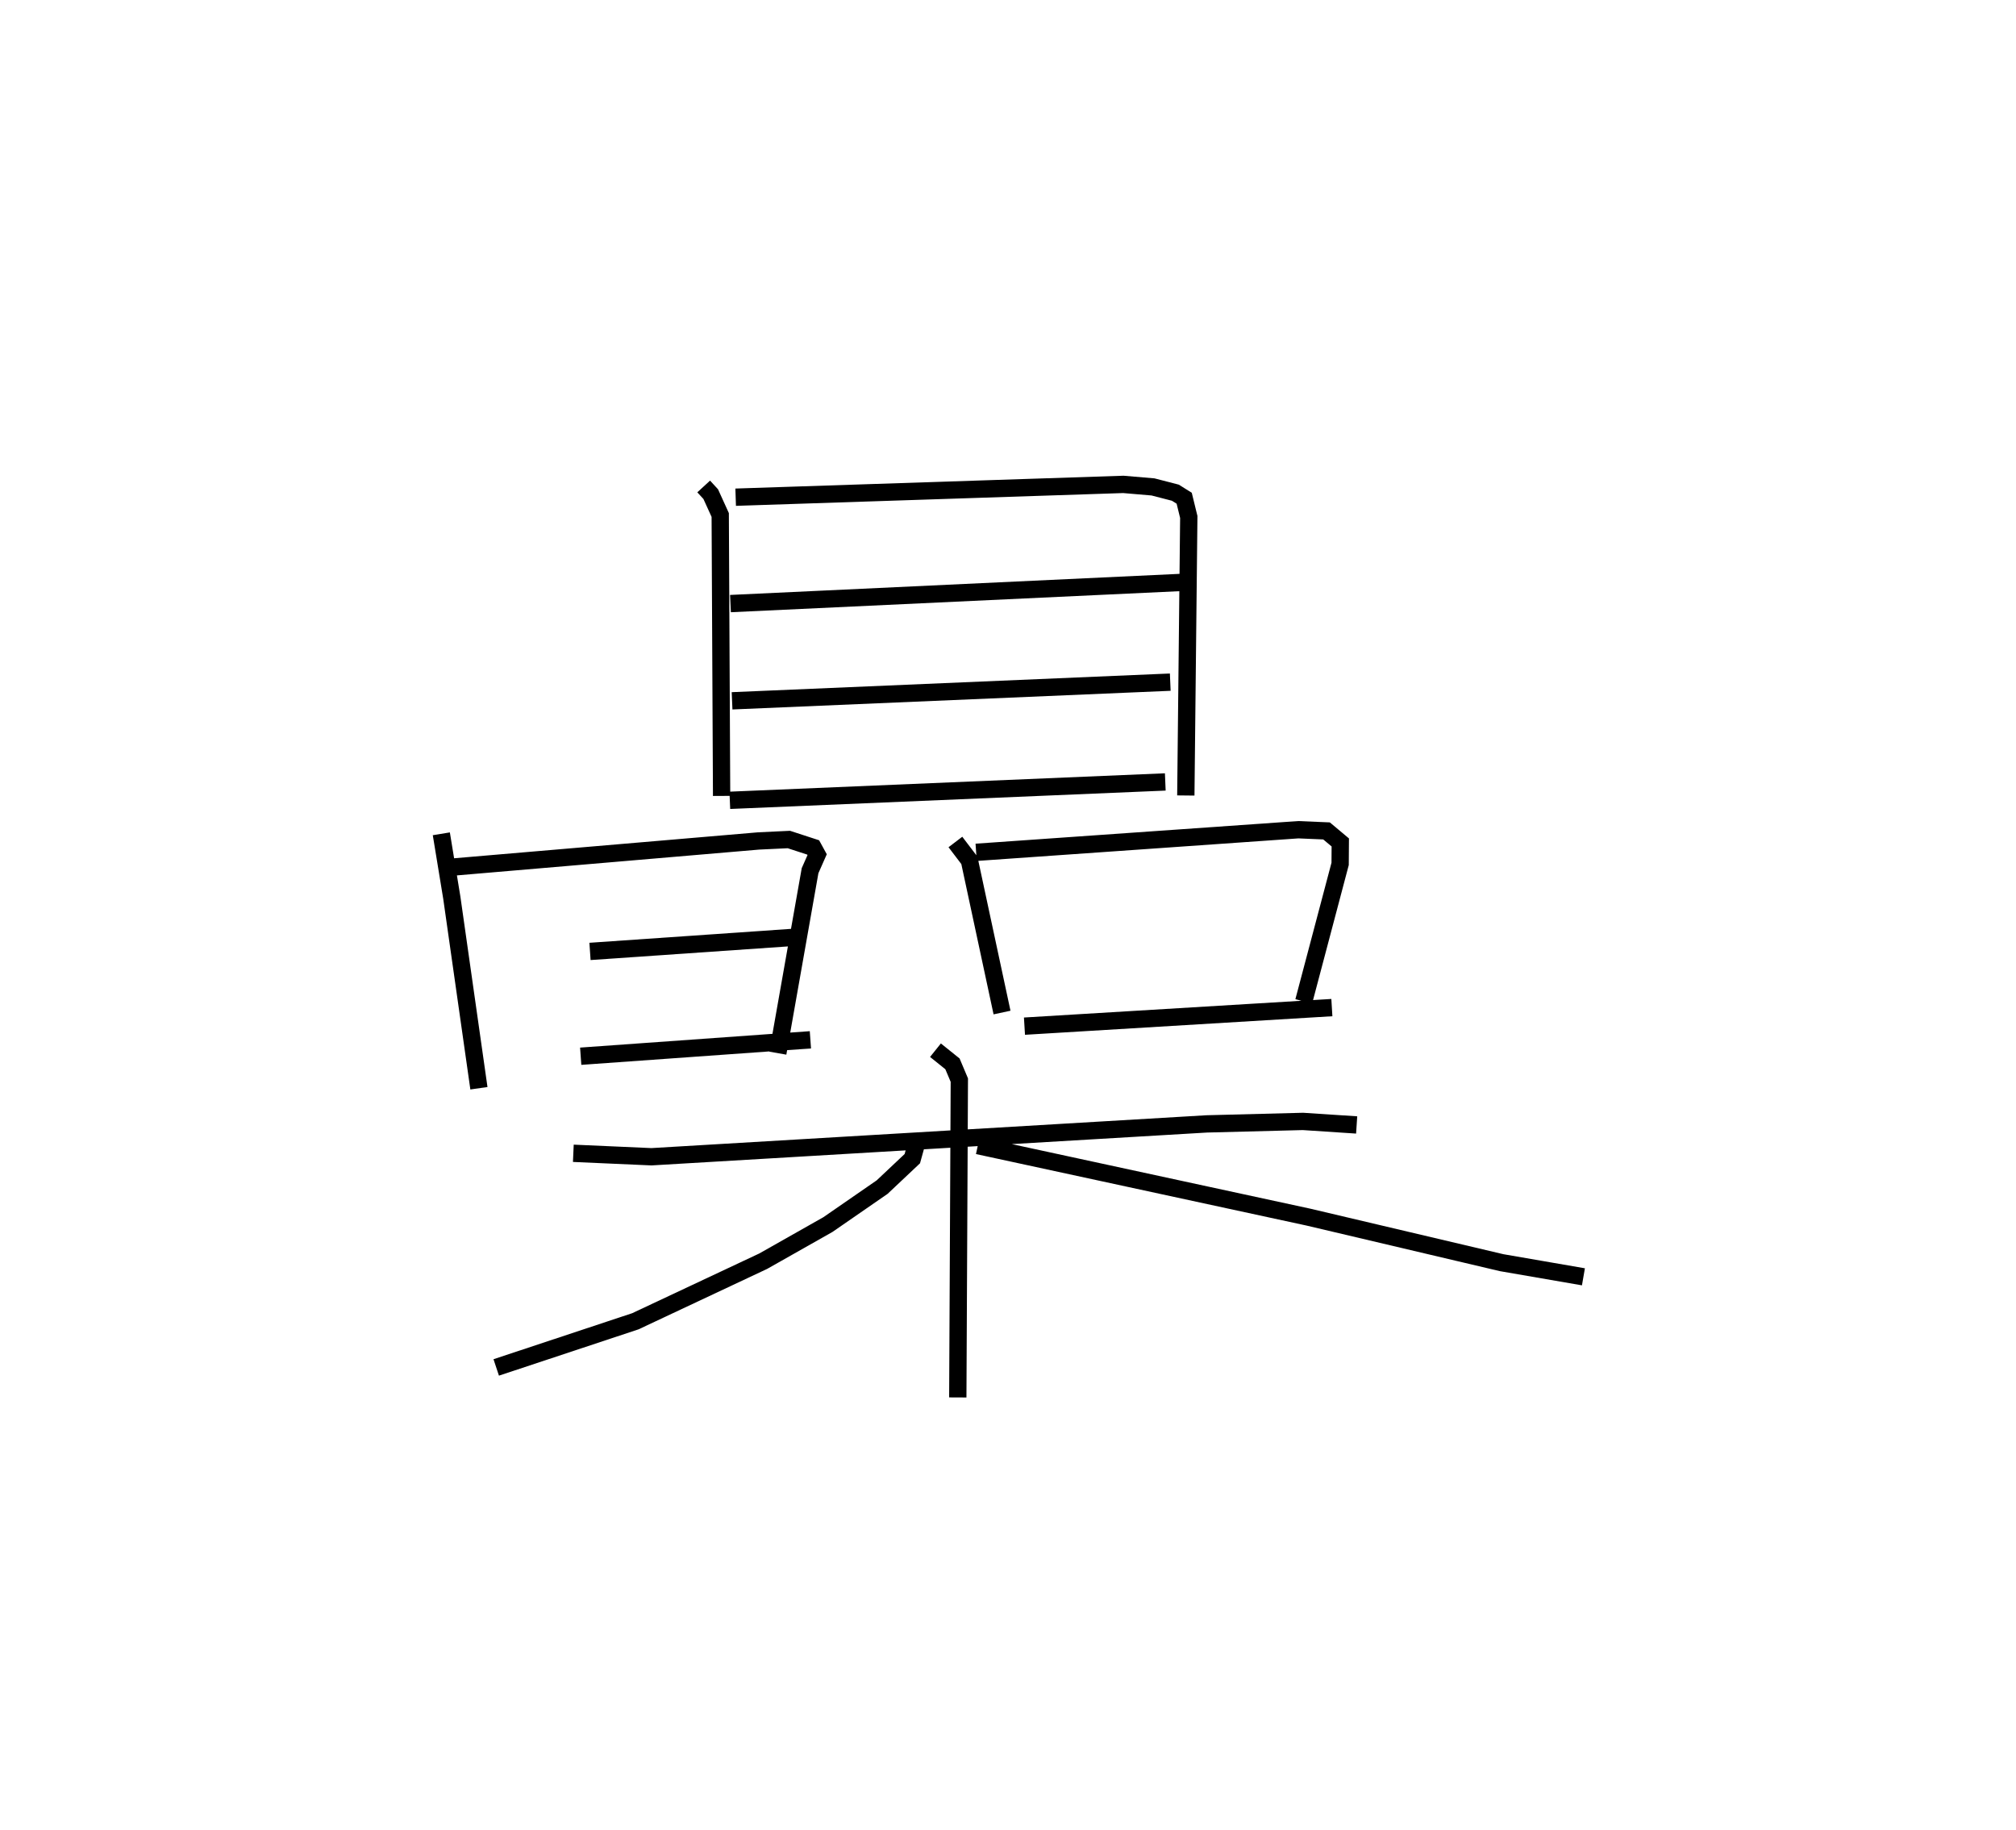 <?xml version="1.0" encoding="utf-8" ?>
<svg baseProfile="full" height="105.757" version="1.1" width="116.522" xmlns="http://www.w3.org/2000/svg" xmlns:ev="http://www.w3.org/2001/xml-events" xmlns:xlink="http://www.w3.org/1999/xlink"><defs /><rect fill="white" height="105.757" width="116.522" x="0" y="0" /><path d="M25,25 m0.0,0.0 m15.672,3.113 l0.407,0.442 0.549,1.206 l0.08,16.235 m0.813,-17.263 l22.408,-0.74 1.715,0.146 l1.291,0.334 0.51,0.319 l0.265,1.085 -0.171,16.094 m-26.319,-11.09 l26.278,-1.233 m-26.185,6.852 l25.326,-1.079 m-25.456,6.829 l25.169,-1.062 m-41.844,2.997 l0.606,3.692 1.567,11.012 m-1.575,-12.776 l17.744,-1.515 1.747,-0.083 l1.404,0.458 0.229,0.418 l-0.409,0.924 -1.864,10.546 m-10.856,-5.879 l12.233,-0.845 m-12.77,6.902 l13.276,-0.949 m8.381,-11.432 l0.808,1.061 1.887,8.795 m-1.496,-9.259 l18.621,-1.306 1.631,0.069 l0.795,0.666 -0.009,1.239 l-2.103,7.947 m-16.142,1.431 l17.767,-1.073 m-43.842,8.42 l4.516,0.2 32.096,-1.899 l5.559,-0.143 3.104,0.204 m-24.344,-4.32 l0.982,0.789 0.397,0.94 l-0.089,18.338 m-2.285,-15.038 l-0.343,1.238 -1.744,1.644 l-3.134,2.166 -3.742,2.117 l-7.388,3.471 -8.042,2.668 m27.835,-12.82 l19.103,4.132 11.175,2.634 l4.726,0.817 " fill="none" stroke="black" stroke-width="1" /></svg>